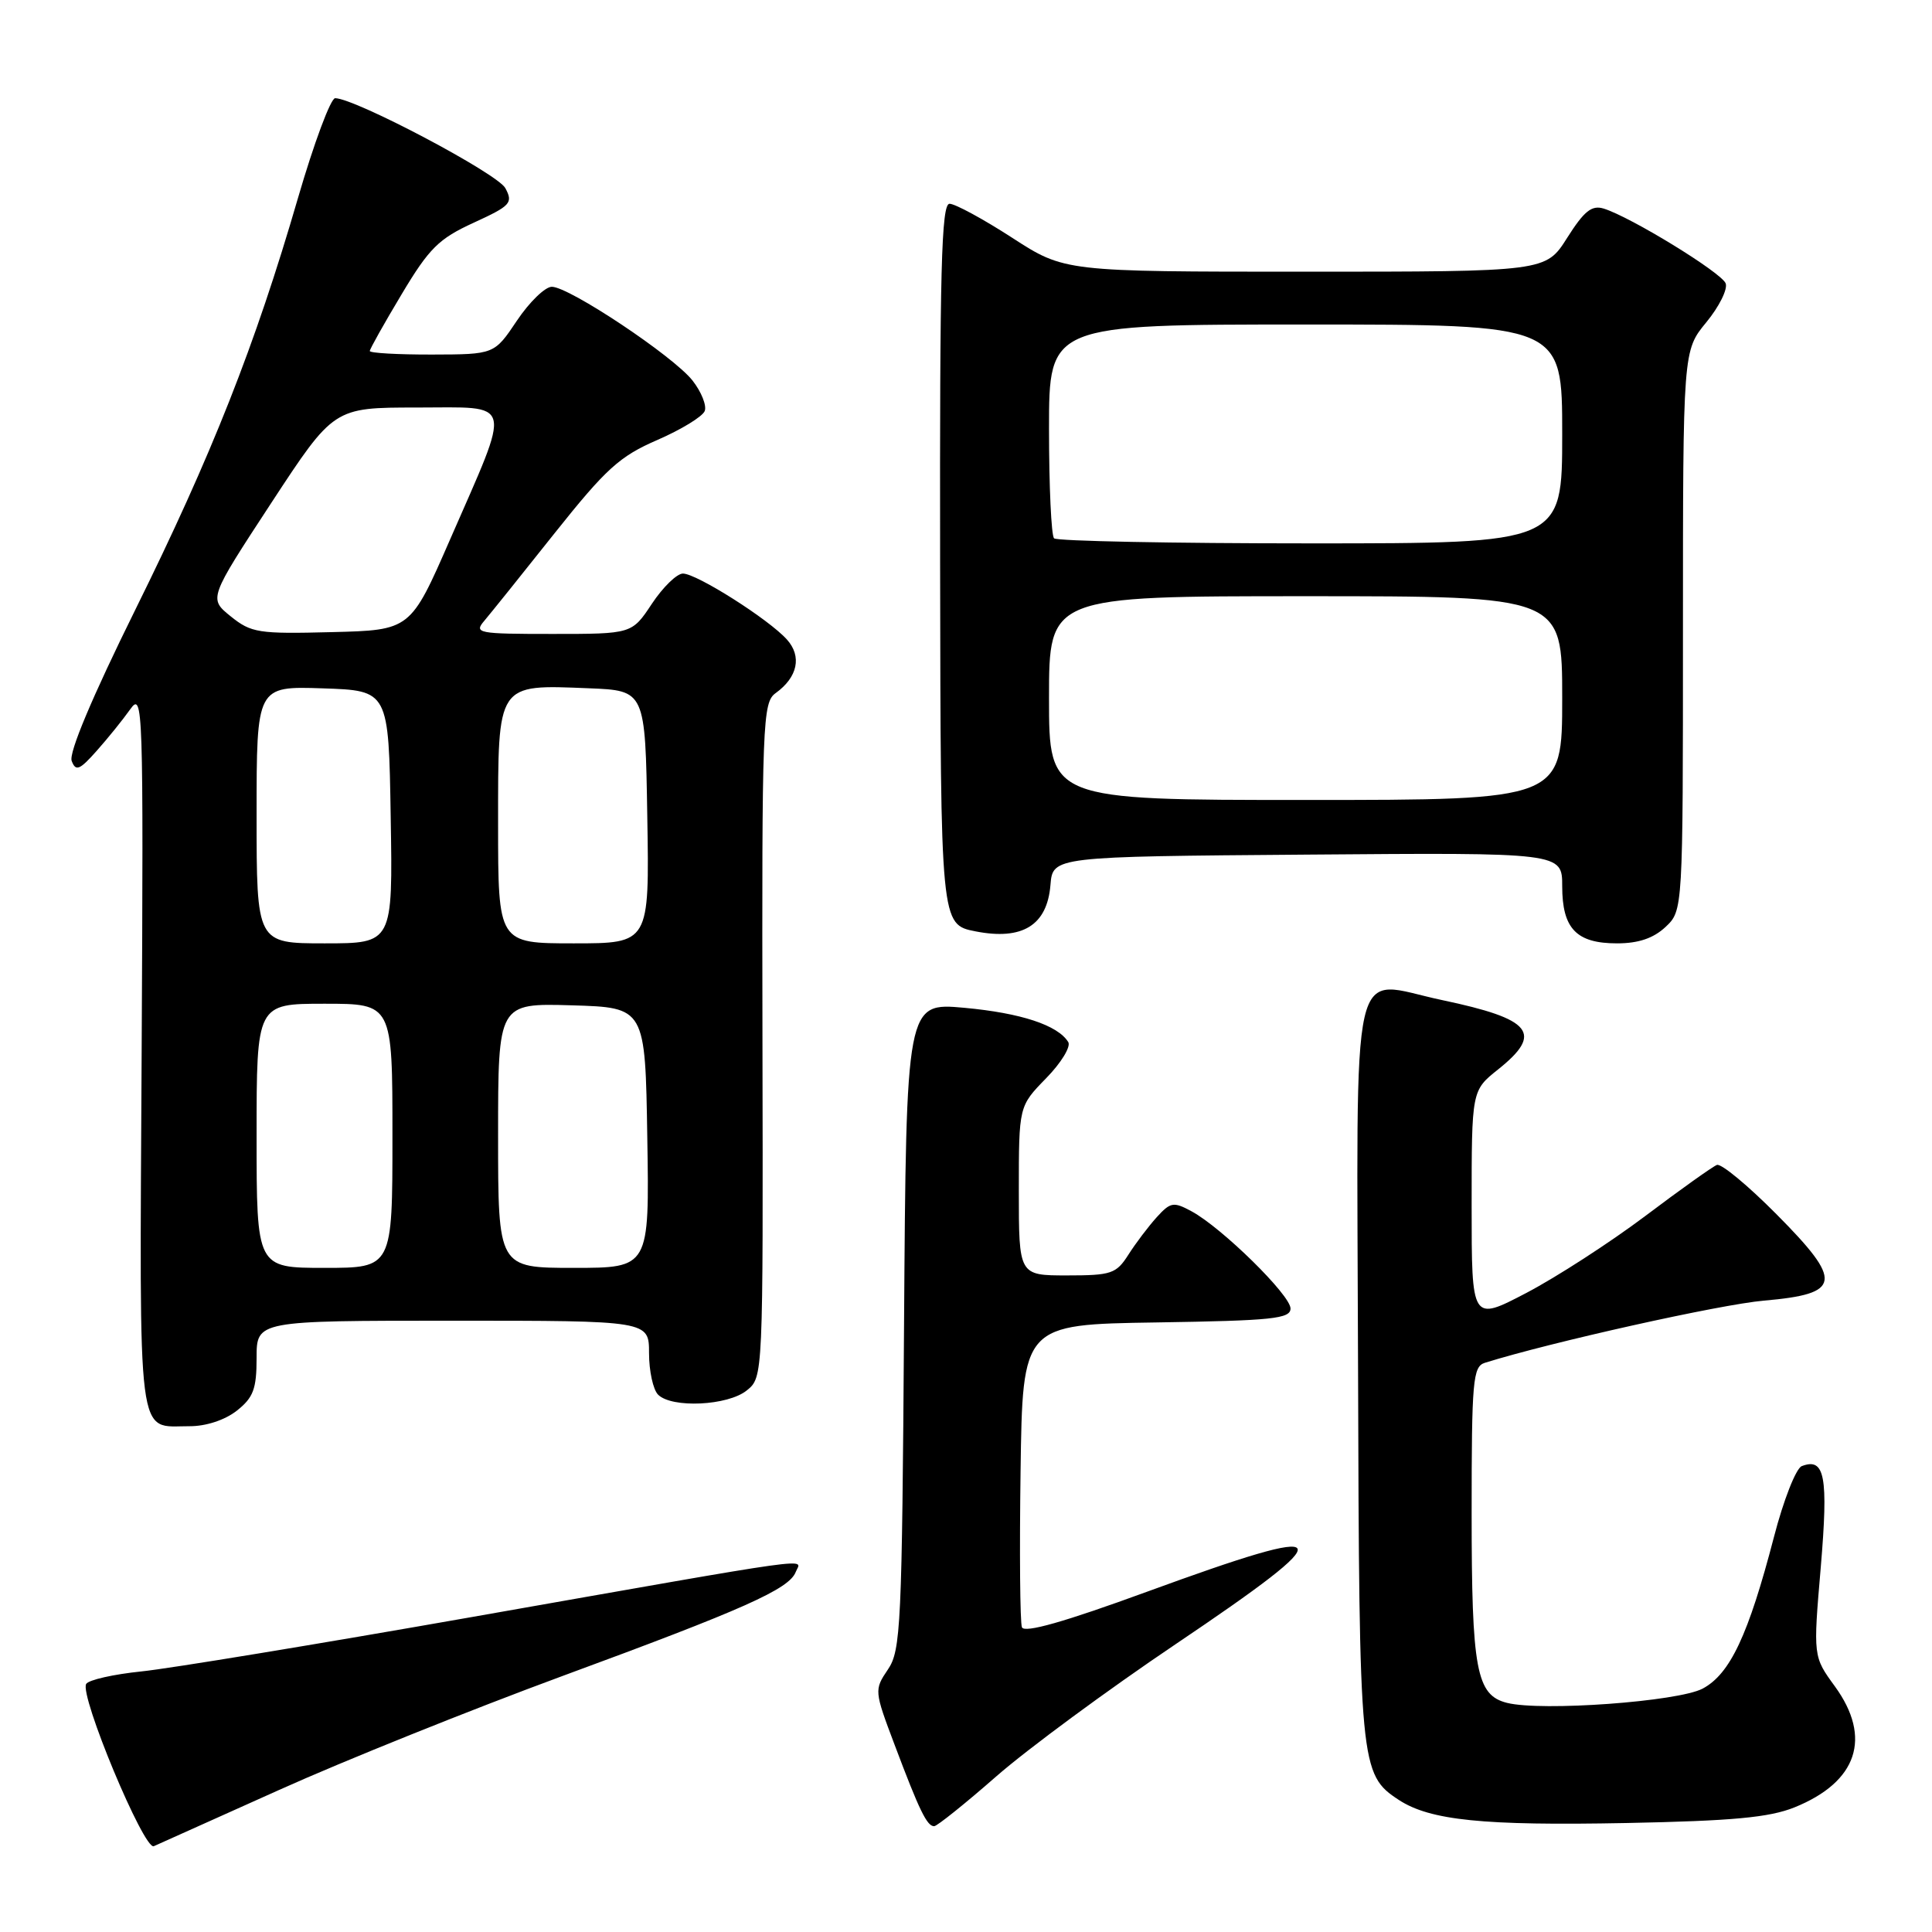 <?xml version="1.0" encoding="UTF-8" standalone="no"?>
<!DOCTYPE svg PUBLIC "-//W3C//DTD SVG 1.1//EN" "http://www.w3.org/Graphics/SVG/1.1/DTD/svg11.dtd" >
<svg xmlns="http://www.w3.org/2000/svg" xmlns:xlink="http://www.w3.org/1999/xlink" version="1.1" viewBox="0 0 256 256">
 <g >
 <path fill="currentColor"
d=" M 37.00 237.17 C 45.53 233.33 62.40 226.55 74.50 222.09 C 98.61 213.22 104.57 210.56 105.44 208.29 C 106.15 206.45 109.71 205.96 62.50 214.27 C 42.15 217.85 22.47 221.09 18.76 221.47 C 15.05 221.85 11.75 222.59 11.42 223.13 C 10.50 224.61 19.08 245.19 20.38 244.63 C 21.00 244.36 28.47 241.00 37.00 237.17 Z  M 132.00 235.39 C 136.12 231.78 146.81 223.90 155.75 217.88 C 178.25 202.72 177.62 201.55 152.02 210.90 C 141.03 214.92 135.72 216.43 135.41 215.62 C 135.16 214.97 135.08 205.68 135.23 194.97 C 135.50 175.50 135.50 175.50 153.25 175.23 C 168.62 174.99 171.00 174.74 171.00 173.38 C 171.00 171.61 161.90 162.67 157.88 160.50 C 155.49 159.21 155.10 159.28 153.27 161.29 C 152.17 162.51 150.48 164.74 149.52 166.25 C 147.91 168.78 147.26 169.00 141.38 169.00 C 135.00 169.00 135.00 169.00 135.00 157.79 C 135.00 146.58 135.00 146.58 138.61 142.88 C 140.60 140.85 141.92 138.69 141.55 138.08 C 140.17 135.84 135.28 134.23 127.79 133.54 C 120.08 132.84 120.08 132.84 119.79 175.67 C 119.52 215.39 119.37 218.70 117.65 221.22 C 115.83 223.91 115.84 224.05 118.55 231.22 C 121.83 239.93 122.84 242.01 123.79 241.98 C 124.18 241.96 127.88 239.00 132.00 235.39 Z  M 237.77 239.49 C 246.12 236.12 248.08 230.26 243.13 223.45 C 240.25 219.50 240.25 219.50 241.26 207.68 C 242.28 195.60 241.81 193.09 238.74 194.27 C 237.98 194.56 236.32 198.78 235.06 203.65 C 231.67 216.66 229.25 221.81 225.61 223.75 C 222.36 225.47 204.28 226.79 199.69 225.64 C 195.62 224.62 195.00 221.28 195.00 200.52 C 195.00 182.93 195.16 181.08 196.75 180.58 C 205.39 177.87 227.94 172.84 233.73 172.34 C 244.05 171.44 244.28 169.84 235.37 160.87 C 231.60 157.07 228.06 154.14 227.50 154.36 C 226.94 154.57 222.66 157.62 217.99 161.14 C 213.32 164.65 206.24 169.23 202.25 171.32 C 195.00 175.11 195.00 175.11 195.00 159.80 C 195.00 144.50 195.00 144.50 198.50 141.71 C 204.53 136.90 203.02 135.03 191.10 132.52 C 178.66 129.91 179.80 124.94 179.95 181.44 C 180.10 234.07 180.20 235.12 185.35 238.50 C 189.50 241.21 196.54 241.93 215.50 241.56 C 229.57 241.28 234.43 240.83 237.77 239.49 Z  M 31.37 186.93 C 33.57 185.19 34.00 184.06 34.00 179.93 C 34.00 175.00 34.00 175.00 60.00 175.00 C 86.00 175.00 86.00 175.00 86.00 179.30 C 86.00 181.66 86.54 184.14 87.20 184.80 C 89.02 186.62 96.44 186.27 98.95 184.24 C 101.12 182.49 101.12 182.49 101.03 137.82 C 100.95 95.51 101.04 93.08 102.79 91.83 C 105.70 89.73 106.28 86.97 104.27 84.74 C 101.87 82.06 92.31 76.00 90.49 76.00 C 89.69 76.00 87.84 77.80 86.38 80.00 C 83.73 84.00 83.73 84.00 73.21 84.00 C 63.29 84.00 62.77 83.90 64.18 82.25 C 64.99 81.29 69.19 76.07 73.49 70.65 C 80.30 62.10 82.09 60.47 87.10 58.30 C 90.27 56.92 93.09 55.20 93.38 54.46 C 93.66 53.73 92.93 51.91 91.76 50.42 C 89.22 47.19 75.42 38.00 73.12 38.00 C 72.23 38.00 70.15 40.02 68.50 42.48 C 65.50 46.96 65.50 46.96 57.25 46.98 C 52.71 46.99 49.00 46.78 49.00 46.51 C 49.00 46.25 50.90 42.86 53.22 38.99 C 56.87 32.88 58.14 31.63 62.77 29.51 C 67.68 27.26 68.01 26.89 66.96 24.93 C 65.93 23.00 47.10 13.05 44.41 13.01 C 43.82 13.01 41.60 18.96 39.48 26.25 C 33.80 45.79 28.06 60.31 17.91 80.83 C 12.19 92.40 9.09 99.78 9.50 100.83 C 10.04 102.25 10.55 102.04 12.82 99.48 C 14.29 97.83 16.29 95.35 17.26 93.98 C 18.95 91.60 19.01 93.43 18.77 139.29 C 18.49 192.23 18.07 188.95 25.12 188.98 C 27.28 188.99 29.79 188.17 31.37 186.93 Z  M 220.69 122.83 C 223.00 120.65 223.00 120.65 223.00 83.55 C 223.00 46.46 223.00 46.46 226.10 42.70 C 227.80 40.63 228.95 38.32 228.66 37.55 C 228.11 36.12 216.07 28.74 212.50 27.64 C 210.91 27.15 209.91 27.96 207.66 31.51 C 204.82 36.00 204.82 36.00 172.94 36.00 C 141.06 36.00 141.06 36.00 134.11 31.50 C 130.28 29.02 126.55 27.00 125.82 27.00 C 124.74 27.00 124.51 35.70 124.57 74.75 C 124.64 122.50 124.64 122.50 129.26 123.41 C 135.48 124.63 138.75 122.61 139.19 117.27 C 139.50 113.50 139.50 113.50 173.25 113.24 C 207.00 112.97 207.00 112.97 207.00 117.42 C 207.00 123.04 208.87 125.00 214.26 125.00 C 217.10 125.00 219.08 124.33 220.69 122.83 Z  M 34.00 150.50 C 34.00 133.00 34.00 133.00 43.00 133.00 C 52.00 133.00 52.00 133.00 52.00 150.50 C 52.00 168.00 52.00 168.00 43.00 168.00 C 34.00 168.00 34.00 168.00 34.00 150.50 Z  M 66.00 150.46 C 66.00 132.93 66.00 132.93 75.75 133.21 C 85.50 133.50 85.50 133.50 85.77 150.75 C 86.05 168.00 86.05 168.00 76.02 168.00 C 66.00 168.00 66.00 168.00 66.00 150.46 Z  M 34.00 107.96 C 34.00 90.92 34.00 90.92 42.75 91.21 C 51.50 91.50 51.50 91.50 51.77 108.25 C 52.05 125.00 52.05 125.00 43.02 125.00 C 34.00 125.00 34.00 125.00 34.00 107.96 Z  M 66.00 109.17 C 66.00 90.39 65.78 90.71 78.02 91.20 C 85.50 91.50 85.50 91.50 85.77 108.25 C 86.05 125.00 86.05 125.00 76.02 125.00 C 66.00 125.00 66.00 125.00 66.00 109.17 Z  M 30.57 81.67 C 27.65 79.31 27.65 79.31 35.94 66.65 C 44.23 54.00 44.23 54.00 55.22 54.00 C 68.21 54.00 67.87 52.62 59.63 71.50 C 54.39 83.50 54.39 83.50 43.94 83.76 C 34.25 84.01 33.29 83.86 30.57 81.67 Z  M 139.00 92.50 C 139.00 79.00 139.00 79.00 173.00 79.00 C 207.00 79.00 207.00 79.00 207.00 92.50 C 207.00 106.00 207.00 106.00 173.00 106.00 C 139.00 106.00 139.00 106.00 139.00 92.50 Z  M 139.67 71.33 C 139.30 70.97 139.00 64.44 139.00 56.83 C 139.00 43.00 139.00 43.00 173.00 43.00 C 207.00 43.00 207.00 43.00 207.00 57.50 C 207.00 72.00 207.00 72.00 173.67 72.00 C 155.33 72.00 140.03 71.70 139.67 71.33 Z "/>
</g>
</svg>